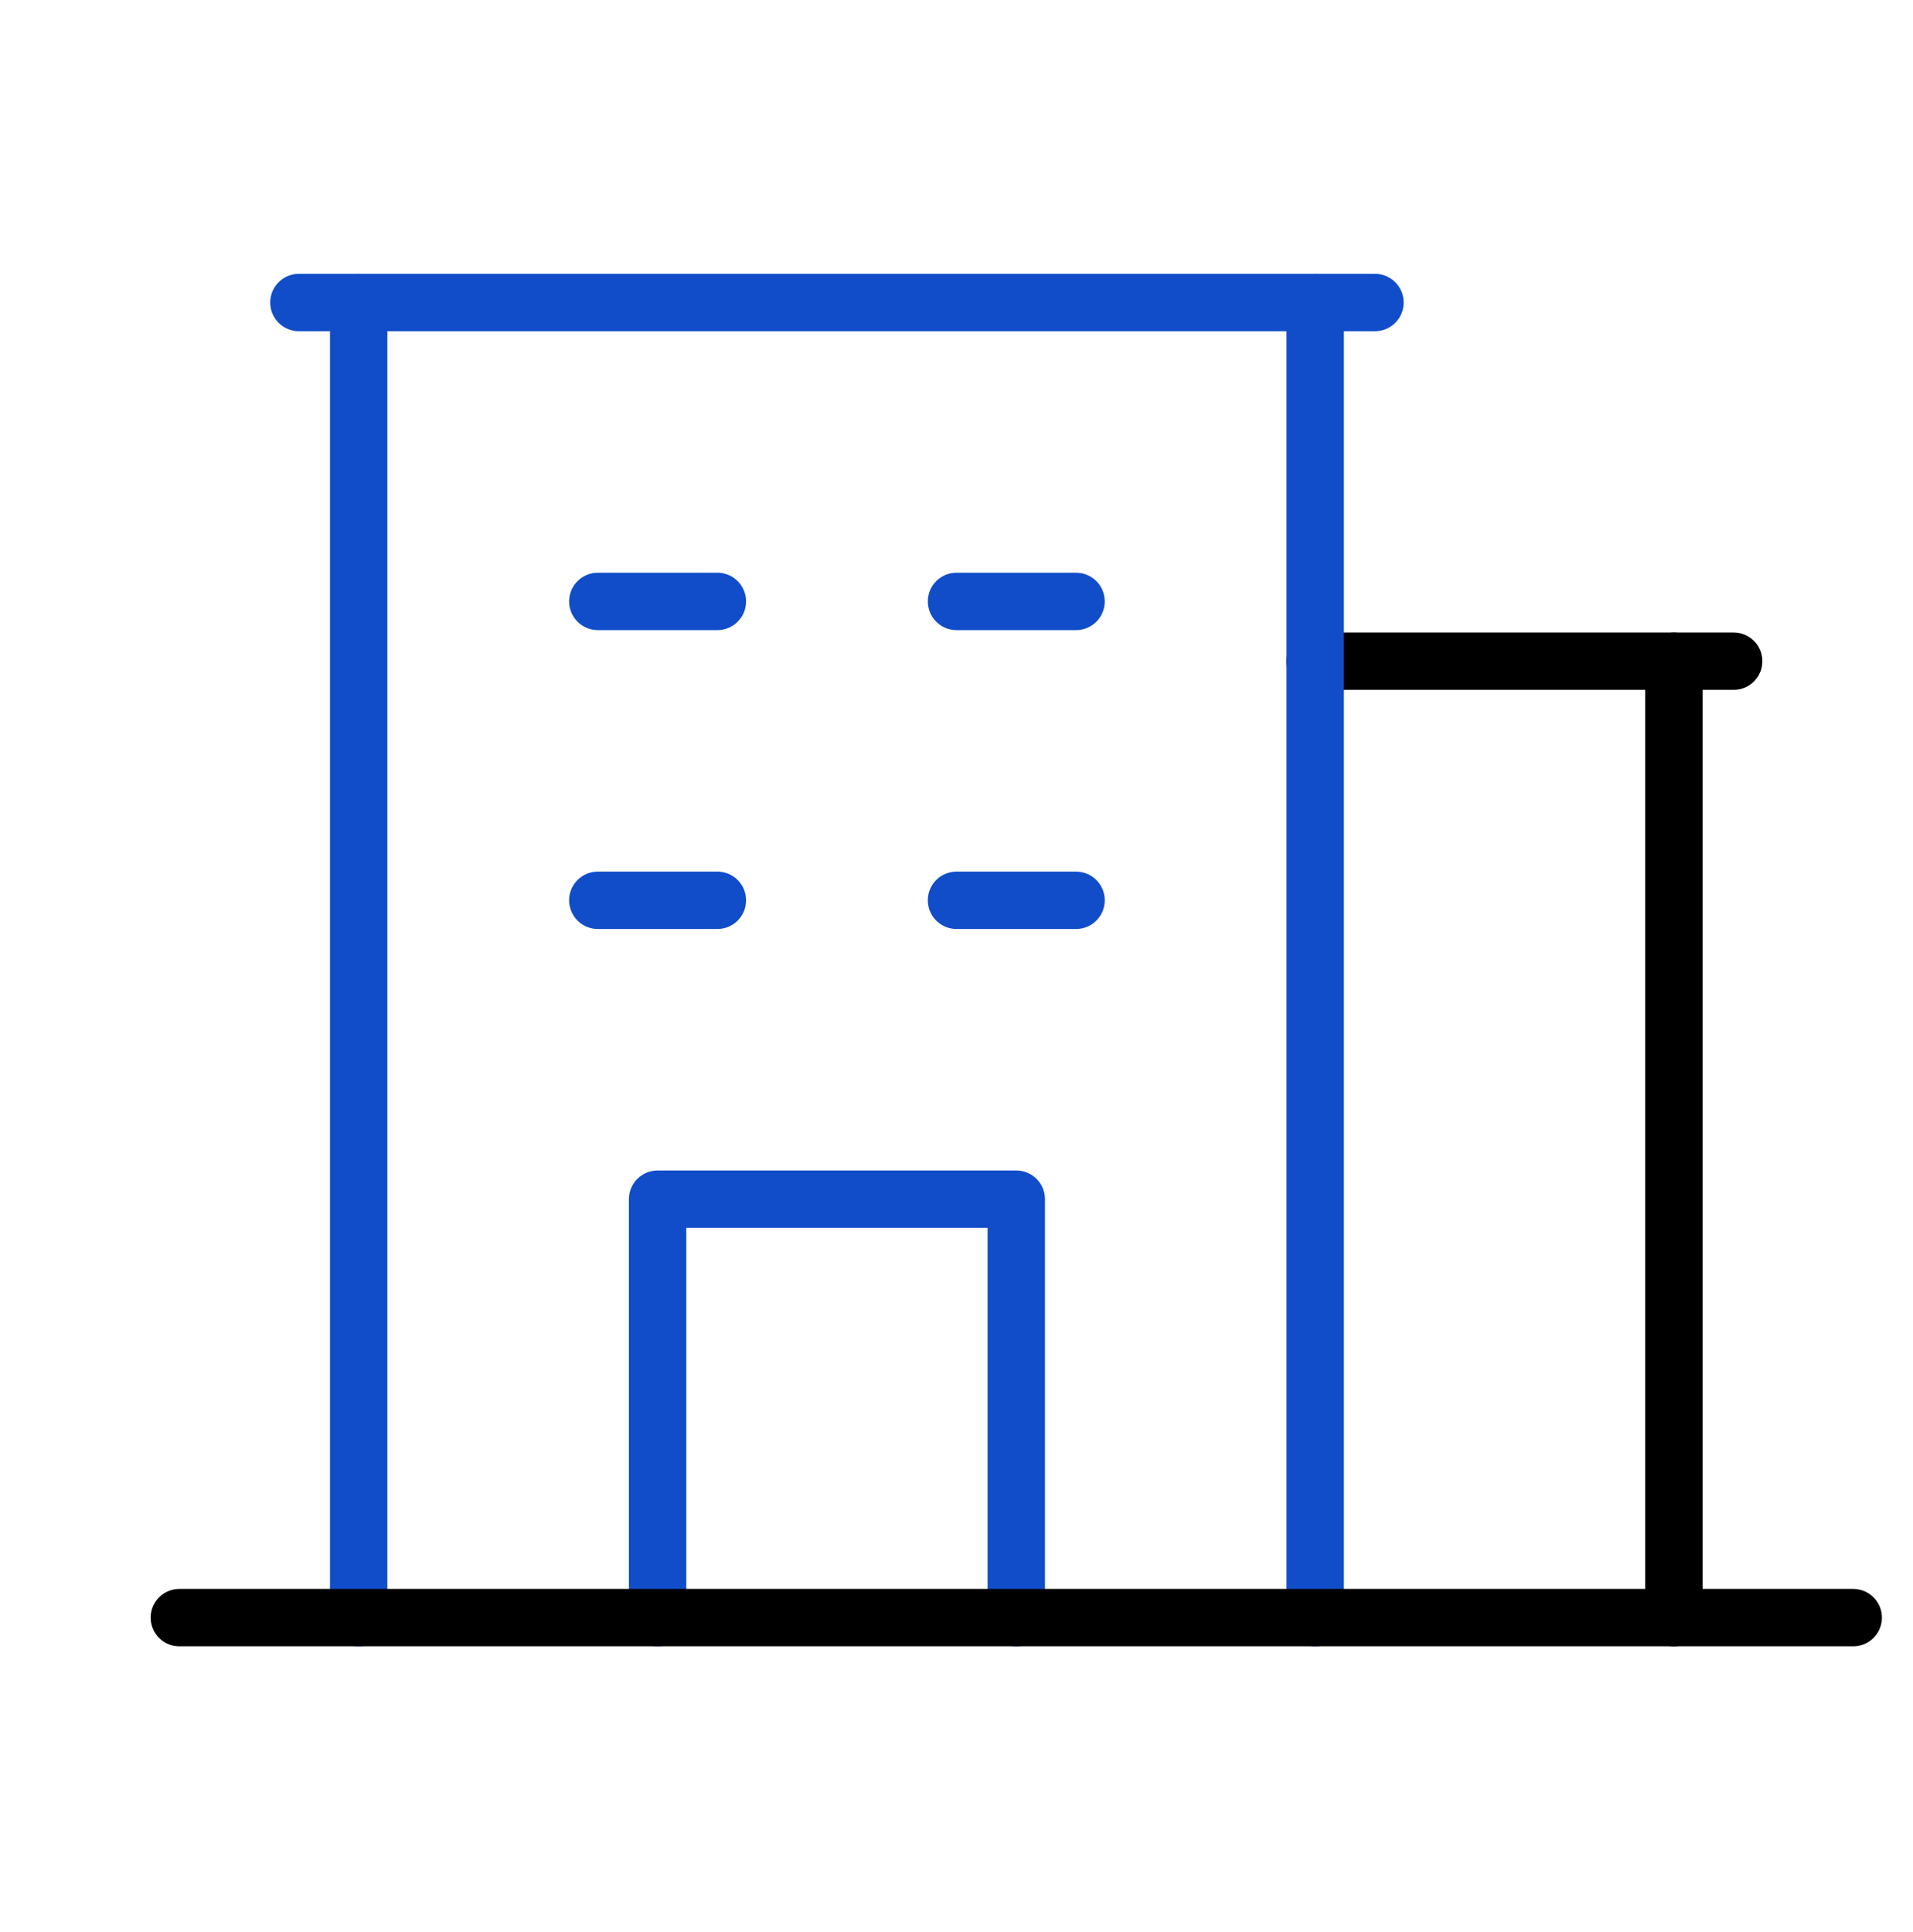 <svg width="100" height="101" viewBox="0 0 100 101" fill="none" xmlns="http://www.w3.org/2000/svg">
<g clip-path="url(#clip0_189_476)">
<path d="M68.75 34.565H90.625" stroke="black" stroke-width="3" stroke-linecap="round" stroke-linejoin="round"/>
<path d="M18.75 15.815V84.565" stroke="#114DC8" stroke-width="3" stroke-linecap="round" stroke-linejoin="round"/>
<path d="M68.75 84.565V15.815" stroke="#114DC8" stroke-width="3" stroke-linecap="round" stroke-linejoin="round"/>
<path d="M87.5 84.565V34.565" stroke="black" stroke-width="3" stroke-linecap="round" stroke-linejoin="round"/>
<path d="M31.25 31.44H37.5" stroke="#114DC8" stroke-width="3" stroke-linecap="round" stroke-linejoin="round"/>
<path d="M50 31.44H56.25" stroke="#114DC8" stroke-width="3" stroke-linecap="round" stroke-linejoin="round"/>
<path d="M31.25 47.065H37.5" stroke="#114DC8" stroke-width="3" stroke-linecap="round" stroke-linejoin="round"/>
<path d="M50 47.065H56.25" stroke="#114DC8" stroke-width="3" stroke-linecap="round" stroke-linejoin="round"/>
<path d="M34.375 84.565V62.69H53.125V84.565" stroke="#114DC8" stroke-width="3" stroke-linecap="round" stroke-linejoin="round"/>
<path d="M15.625 15.815H71.875" stroke="#114DC8" stroke-width="3" stroke-linecap="round" stroke-linejoin="round"/>
<path d="M9.375 84.565H96.875" stroke="black" stroke-width="3" stroke-linecap="round" stroke-linejoin="round"/>
</g>
<defs>
<clipPath id="clip0_189_476">
<rect width="100" height="100" fill="white" transform="translate(0 0.19)"/>
</clipPath>
</defs>
</svg>
